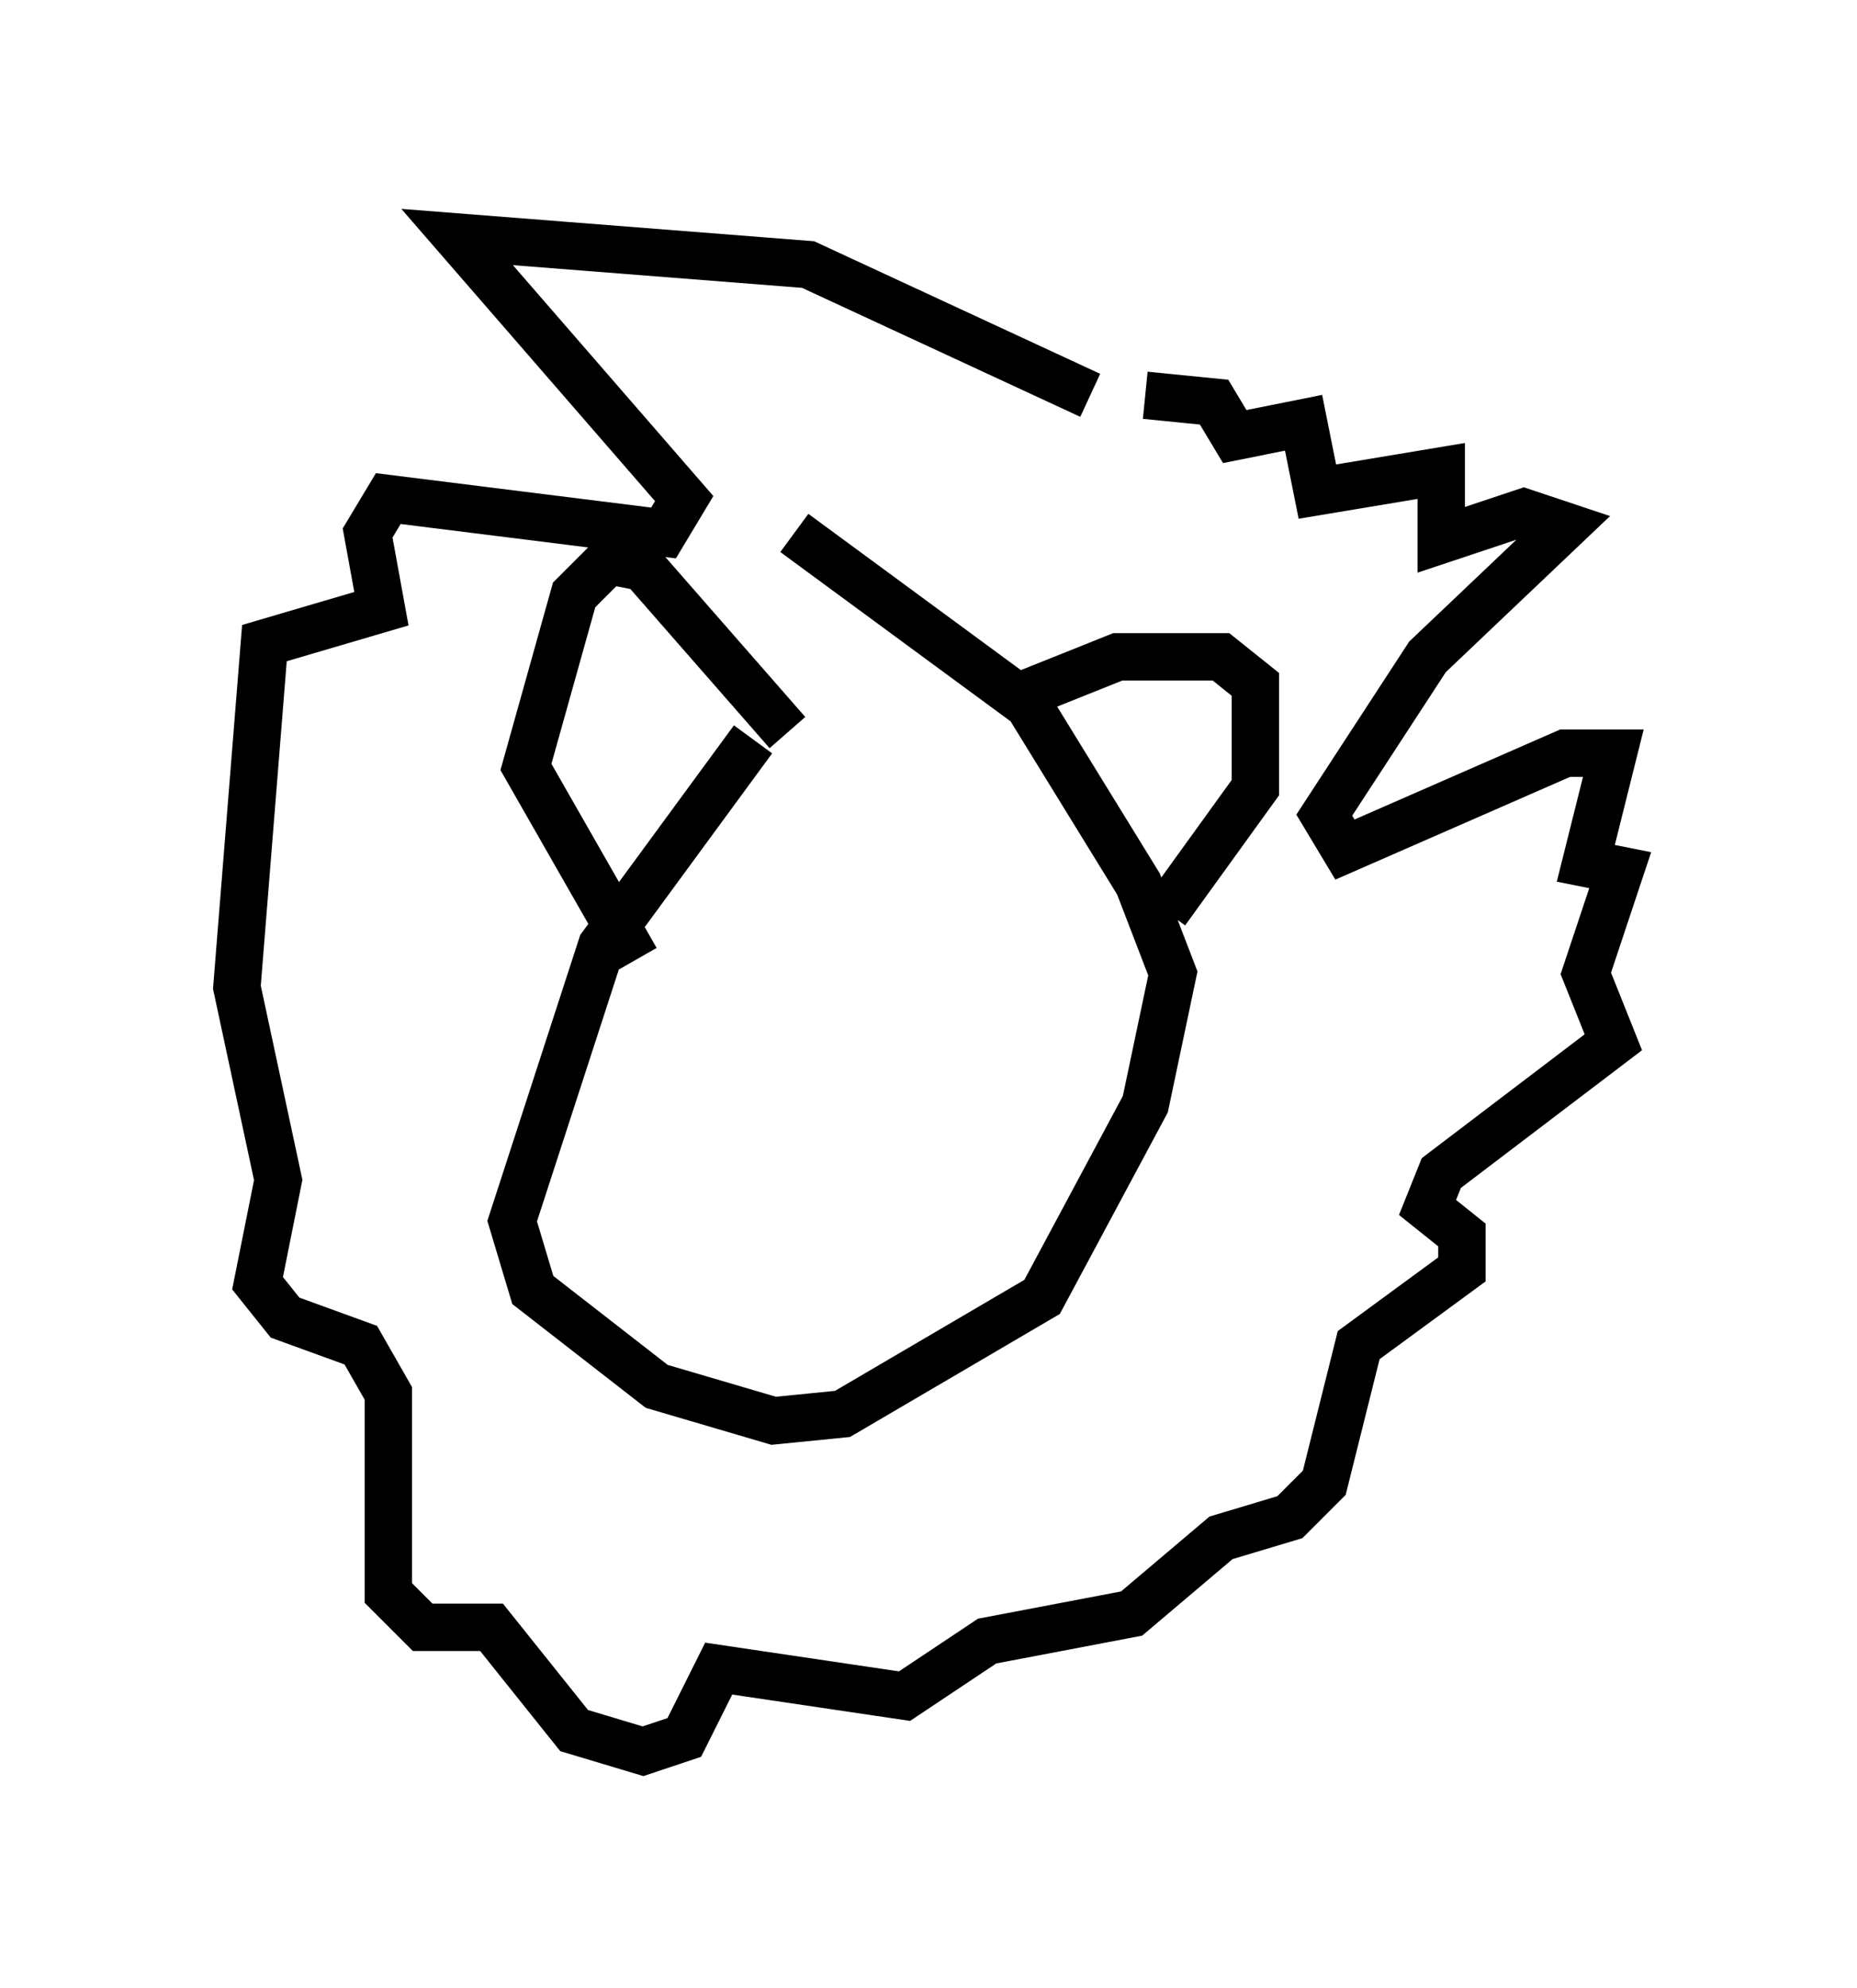 <?xml version="1.0" encoding="utf-8" ?>
<svg baseProfile="full" height="41.955" version="1.1" width="39.195" xmlns="http://www.w3.org/2000/svg" xmlns:ev="http://www.w3.org/2001/xml-events" xmlns:xlink="http://www.w3.org/1999/xlink"><defs /><rect fill="white" height="41.955" width="39.195" x="0" y="0" /><path d="M18.944, 13.134 m-3.05, 2.469 l-3.196, 4.358 -1.888, 5.81 l0.436, 1.453 2.615, 2.034 l2.469, 0.726 1.453, -0.145 l4.212, -2.469 2.179, -4.067 l0.581, -2.76 -0.726, -1.888 l-2.324, -3.777 -4.939, -3.631 m-3.341, 9.006 l-2.324, -4.067 1.017, -3.631 l0.726, -0.726 0.726, 0.145 l3.05, 3.486 m4.793, -0.726 l2.179, -0.872 2.179, 0.0 l0.726, 0.581 0.0, 2.179 l-1.888, 2.615 m-1.598, -10.894 l-5.955, -2.76 -7.408, -0.581 l4.793, 5.52 -0.436, 0.726 l-5.81, -0.726 -0.436, 0.726 l0.291, 1.598 -2.469, 0.726 l-0.581, 7.263 0.872, 4.067 l-0.436, 2.179 0.581, 0.726 l1.598, 0.581 0.581, 1.017 l0.0, 4.212 0.726, 0.726 l1.453, 0.0 1.743, 2.179 l1.453, 0.436 0.872, -0.291 l0.726, -1.453 3.922, 0.581 l1.743, -1.162 3.05, -0.581 l1.888, -1.598 1.453, -0.436 l0.726, -0.726 0.726, -2.905 l2.179, -1.598 0.0, -0.726 l-0.726, -0.581 0.291, -0.726 l3.631, -2.76 -0.581, -1.453 l0.726, -2.179 -0.726, -0.145 l0.581, -2.324 -1.017, 0.0 l-4.648, 2.034 -0.436, -0.726 l2.179, -3.341 2.905, -2.76 l-0.872, -0.291 -1.743, 0.581 l0.0, -1.453 -2.615, 0.436 l-0.291, -1.453 -1.453, 0.291 l-0.436, -0.726 -1.453, -0.145 " fill="none" stroke="black" stroke-width="1" /></svg>